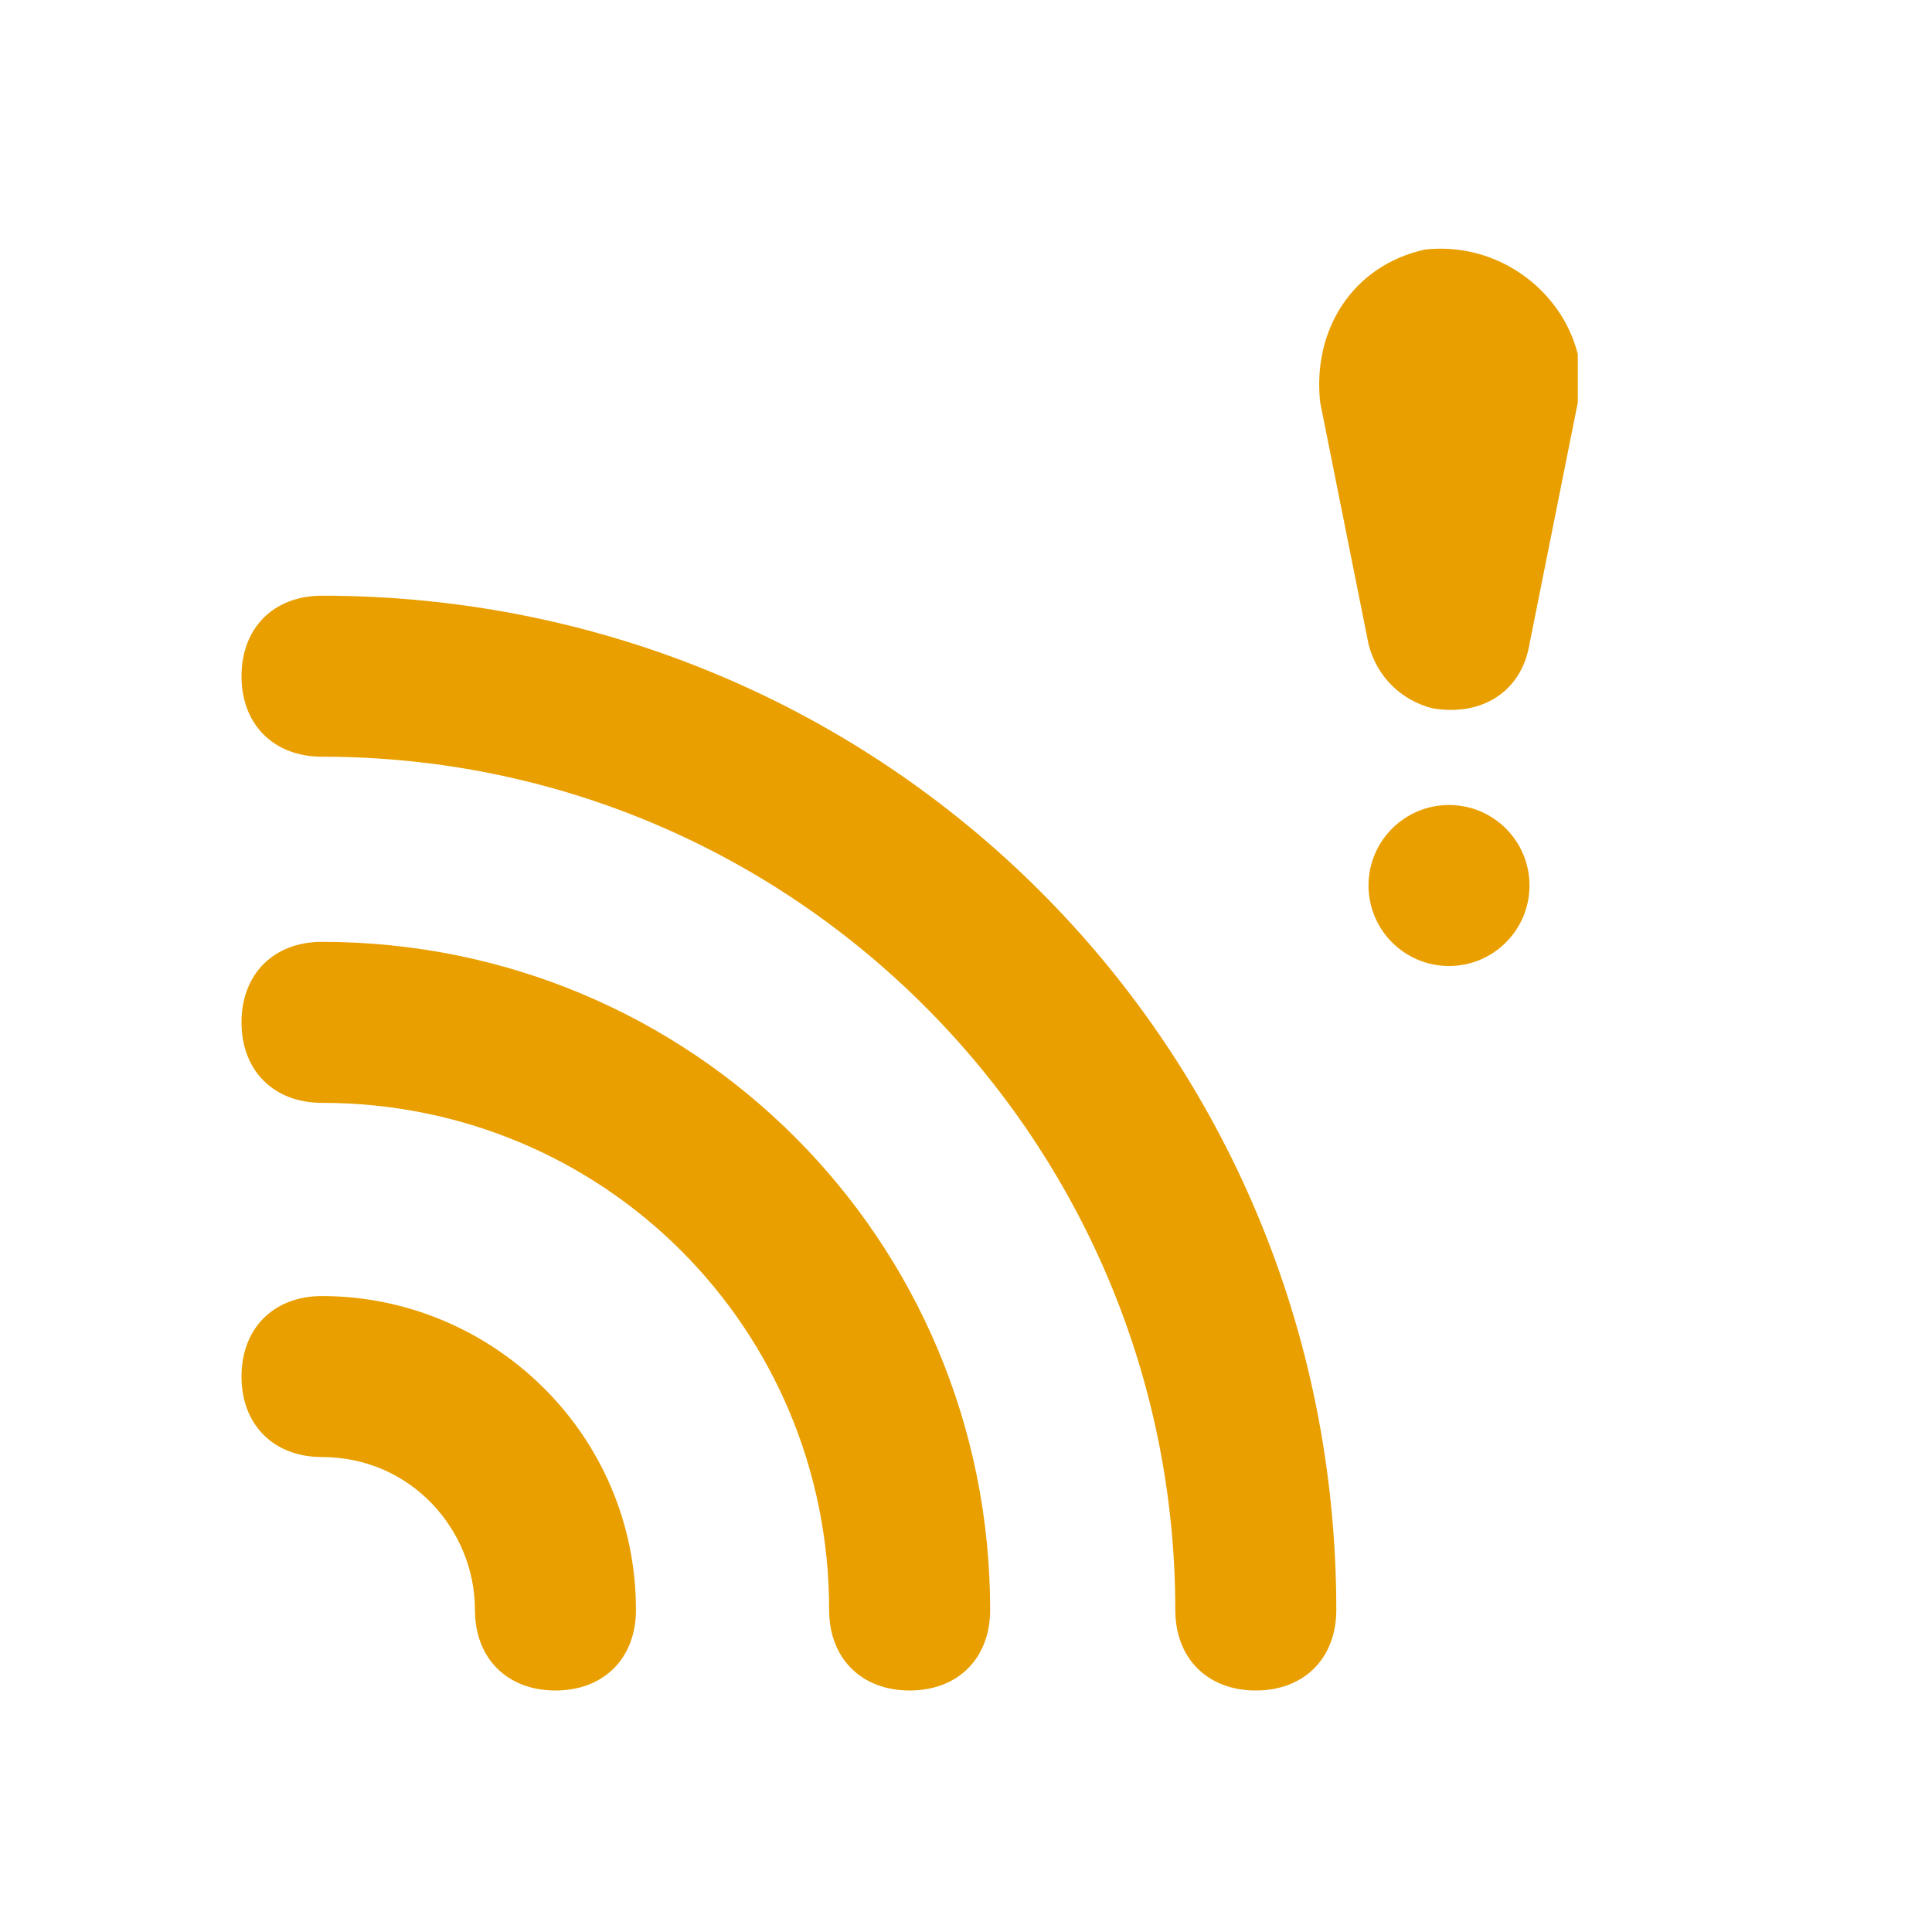 <svg width="24" height="24" viewBox="0 0 24 24" fill="none" xmlns="http://www.w3.org/2000/svg">
<path d="M17.7 3.1C16.8 3.3 16.3 4.1 16.4 5L17 8C17.1 8.4 17.4 8.7 17.8 8.8C18.4 8.9 18.9 8.6 19 8L19.6 5V4.4C19.4 3.6 18.6 3 17.7 3.1ZM4 13.7C7.5 13.7 10.3 16.5 10.3 20C10.3 20.6 10.7 21 11.3 21C11.9 21 12.3 20.6 12.3 20C12.3 15.4 8.6 11.7 4 11.7C3.4 11.7 3 12.1 3 12.7C3 13.3 3.4 13.7 4 13.7Z" fill="#E99F00"/>
<path d="M4 9.4C9.9 9.4 14.6 14.2 14.6 20C14.6 20.6 15 21 15.6 21C16.2 21 16.6 20.6 16.6 20C16.6 13 11 7.4 4 7.4C3.4 7.4 3 7.8 3 8.4C3 9 3.4 9.4 4 9.4ZM4 18.1C5.1 18.1 5.9 19 5.9 20C5.9 20.6 6.3 21 6.9 21C7.5 21 7.9 20.6 7.9 20C7.9 17.8 6.1 16.1 4 16.1C3.4 16.1 3 16.5 3 17.1C3 17.7 3.4 18.1 4 18.1Z" fill="#E99F00"/>
<path d="M18 12C18.552 12 19 11.552 19 11C19 10.448 18.552 10 18 10C17.448 10 17 10.448 17 11C17 11.552 17.448 12 18 12Z" fill="#E99F00"/>
</svg>
